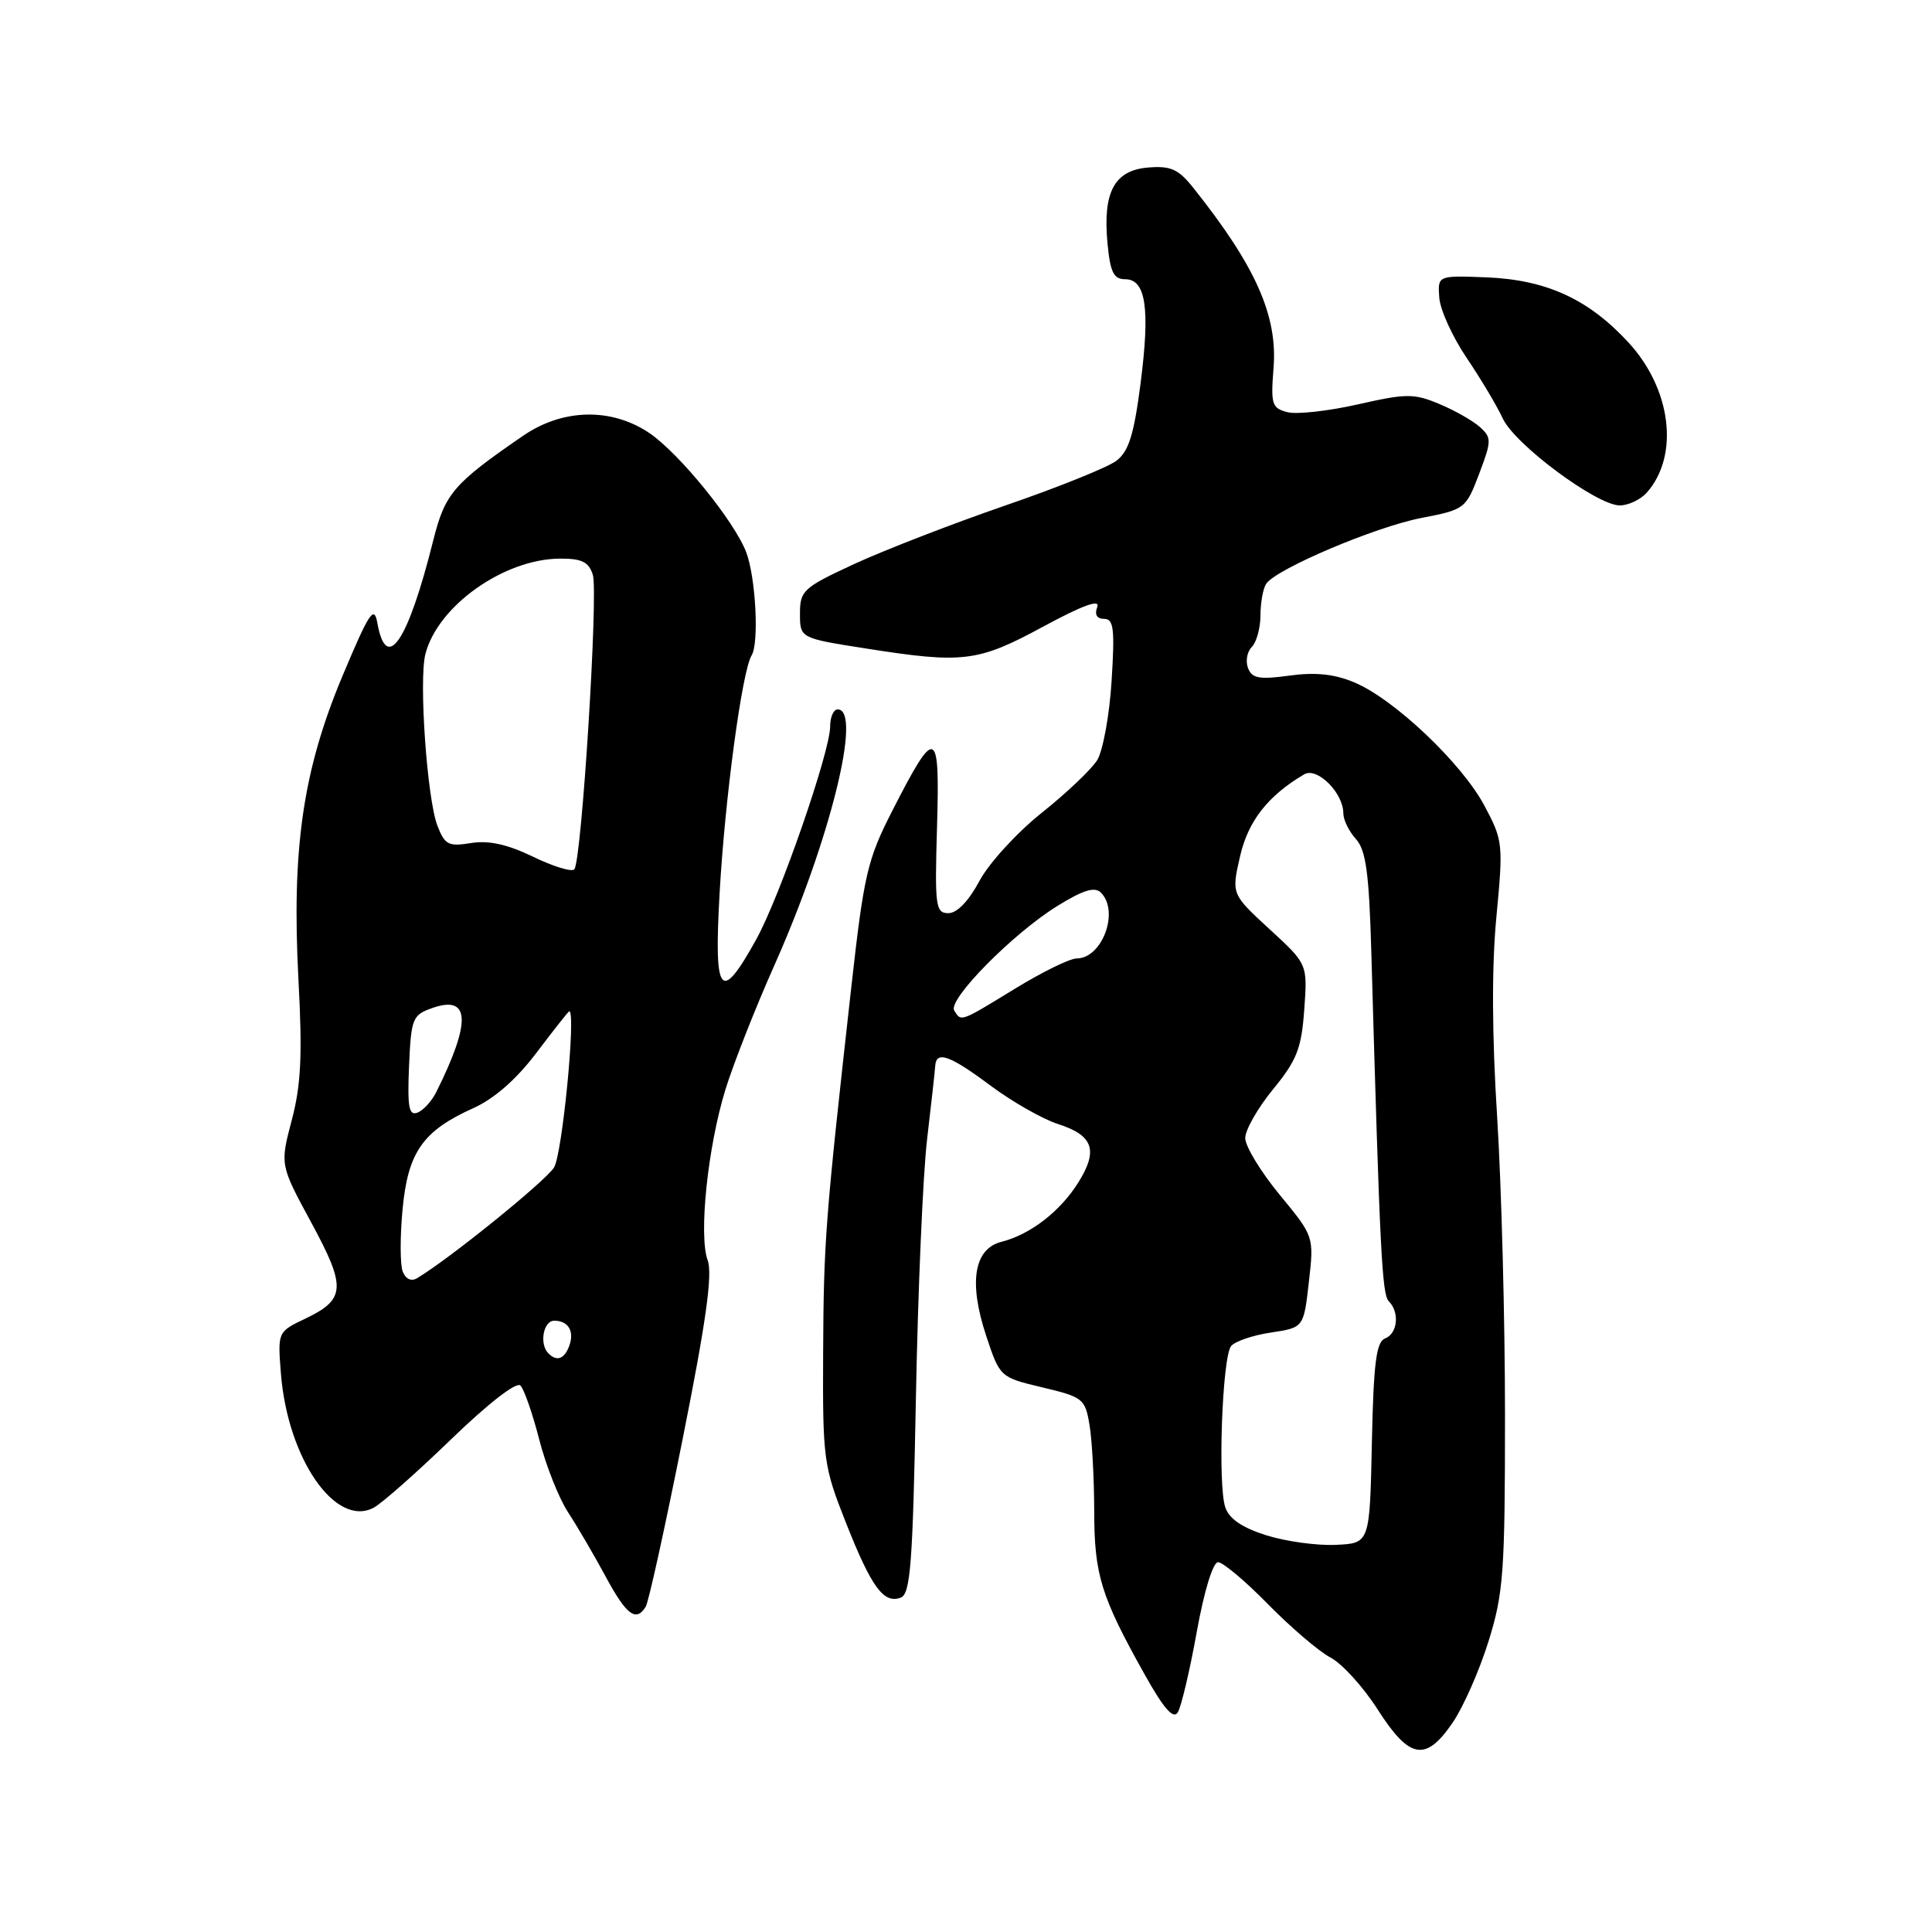 <?xml version="1.0" encoding="UTF-8" standalone="no"?>
<!DOCTYPE svg PUBLIC "-//W3C//DTD SVG 1.1//EN" "http://www.w3.org/Graphics/SVG/1.1/DTD/svg11.dtd" >
<svg xmlns="http://www.w3.org/2000/svg" xmlns:xlink="http://www.w3.org/1999/xlink" version="1.1" viewBox="0 0 256 256">
 <g >
 <path fill="currentColor"
d=" M 192.49 228.25 C 193.90 226.19 196.03 221.35 197.23 217.50 C 199.22 211.15 199.42 208.35 199.42 187.50 C 199.42 174.85 198.95 157.07 198.38 148.00 C 197.69 137.18 197.65 128.06 198.28 121.50 C 199.20 111.81 199.15 111.35 196.69 106.75 C 193.68 101.11 184.72 92.62 179.45 90.42 C 176.81 89.31 174.28 89.05 170.86 89.52 C 166.86 90.07 165.90 89.89 165.37 88.53 C 165.02 87.61 165.24 86.36 165.87 85.73 C 166.49 85.11 167.01 83.23 167.02 81.55 C 167.02 79.87 167.36 77.99 167.77 77.37 C 169.03 75.41 182.24 69.81 188.35 68.63 C 194.10 67.52 194.24 67.41 195.99 62.80 C 197.65 58.41 197.66 58.00 196.10 56.59 C 195.18 55.76 192.76 54.38 190.72 53.53 C 187.35 52.12 186.34 52.13 179.94 53.58 C 176.06 54.46 171.86 54.93 170.61 54.62 C 168.53 54.09 168.37 53.59 168.75 48.77 C 169.31 41.83 166.38 35.25 158.12 24.89 C 156.14 22.40 155.12 21.95 152.12 22.20 C 147.65 22.57 146.11 25.45 146.75 32.25 C 147.11 36.07 147.57 37.00 149.08 37.00 C 151.84 37.00 152.41 40.86 151.13 50.81 C 150.25 57.62 149.56 59.82 147.92 61.06 C 146.77 61.93 140.14 64.60 133.18 66.99 C 126.22 69.39 117.26 72.86 113.26 74.70 C 106.43 77.86 106.00 78.25 106.00 81.31 C 106.00 84.56 106.00 84.56 114.75 85.93 C 127.66 87.96 129.56 87.72 138.25 83.02 C 143.42 80.22 145.80 79.35 145.40 80.41 C 145.00 81.43 145.33 82.00 146.30 82.00 C 147.57 82.00 147.73 83.32 147.29 90.25 C 147.01 94.79 146.14 99.50 145.38 100.73 C 144.61 101.96 141.29 105.11 138.00 107.73 C 134.72 110.35 131.01 114.41 129.77 116.75 C 128.36 119.39 126.81 121.00 125.67 121.00 C 123.97 121.00 123.85 120.12 124.16 109.58 C 124.55 96.32 124.01 96.12 118.23 107.44 C 114.92 113.92 114.47 115.87 112.78 131.00 C 109.36 161.61 109.14 164.47 109.07 179.22 C 109.00 193.38 109.12 194.25 112.07 201.72 C 115.47 210.33 117.10 212.56 119.36 211.69 C 120.64 211.20 120.95 207.14 121.36 185.31 C 121.63 171.11 122.29 155.68 122.84 151.00 C 123.39 146.32 123.88 141.94 123.92 141.25 C 124.05 139.18 125.83 139.81 131.29 143.88 C 134.16 146.01 138.15 148.28 140.16 148.93 C 144.83 150.42 145.55 152.38 142.94 156.59 C 140.55 160.47 136.55 163.57 132.72 164.54 C 129.05 165.46 128.32 169.90 130.68 177.02 C 132.50 182.49 132.51 182.50 138.13 183.84 C 143.51 185.12 143.79 185.34 144.37 188.84 C 144.71 190.85 144.98 196.00 144.99 200.28 C 145.00 208.67 145.88 211.52 151.67 221.87 C 154.20 226.40 155.47 227.85 156.06 226.90 C 156.52 226.16 157.65 221.38 158.57 216.27 C 159.55 210.83 160.72 207.00 161.40 207.00 C 162.04 207.00 165.03 209.51 168.03 212.58 C 171.04 215.64 174.76 218.82 176.29 219.63 C 177.83 220.43 180.66 223.55 182.57 226.55 C 186.78 233.12 188.91 233.49 192.49 228.25 Z  M 85.56 212.90 C 85.94 212.30 88.14 202.28 90.46 190.65 C 93.56 175.14 94.44 168.83 93.77 167.00 C 92.56 163.69 93.77 152.02 96.12 144.38 C 97.16 141.01 100.08 133.58 102.62 127.88 C 110.01 111.27 114.28 94.00 111.00 94.00 C 110.45 94.00 110.00 95.01 110.00 96.25 C 110.00 99.60 103.35 118.78 100.23 124.43 C 95.46 133.06 94.58 131.98 95.35 118.39 C 96.05 105.83 98.33 88.89 99.59 86.85 C 100.60 85.22 100.14 76.51 98.88 73.18 C 97.32 69.08 90.02 60.09 86.07 57.40 C 81.04 53.99 74.58 54.12 69.30 57.75 C 60.09 64.08 58.97 65.39 57.42 71.56 C 54.05 85.06 51.20 89.27 50.00 82.54 C 49.57 80.14 48.92 81.14 45.36 89.62 C 40.12 102.14 38.63 112.49 39.55 129.90 C 40.08 139.81 39.89 143.77 38.66 148.42 C 37.10 154.35 37.10 154.35 41.23 161.97 C 45.91 170.60 45.81 172.17 40.43 174.74 C 36.80 176.47 36.79 176.48 37.22 181.98 C 38.11 193.27 44.47 202.48 49.53 199.77 C 50.61 199.19 55.23 195.11 59.79 190.70 C 64.68 185.97 68.44 183.05 68.96 183.59 C 69.45 184.09 70.57 187.31 71.45 190.74 C 72.33 194.18 74.05 198.52 75.28 200.40 C 76.50 202.27 78.74 206.10 80.25 208.90 C 83.00 214.00 84.28 214.97 85.56 212.90 Z  M 218.23 65.25 C 222.55 60.33 221.46 51.54 215.78 45.38 C 210.47 39.62 204.90 37.07 196.94 36.75 C 190.50 36.50 190.50 36.50 190.71 39.44 C 190.83 41.06 192.47 44.66 194.35 47.44 C 196.23 50.22 198.38 53.83 199.13 55.46 C 200.72 58.89 211.51 66.91 214.60 66.97 C 215.75 66.98 217.38 66.21 218.23 65.25 Z  M 167.81 203.44 C 164.62 202.44 162.88 201.26 162.36 199.74 C 161.34 196.75 161.95 179.81 163.13 178.36 C 163.65 177.73 166.02 176.92 168.41 176.57 C 172.75 175.91 172.75 175.91 173.43 169.88 C 174.12 163.84 174.12 163.84 169.56 158.31 C 167.05 155.26 165.00 151.89 165.00 150.80 C 165.00 149.72 166.66 146.81 168.69 144.33 C 171.84 140.49 172.45 138.93 172.82 133.78 C 173.26 127.74 173.26 127.74 168.21 123.11 C 163.17 118.47 163.17 118.47 164.31 113.48 C 165.38 108.79 168.01 105.43 172.82 102.60 C 174.53 101.60 178.00 105.06 178.00 107.78 C 178.00 108.64 178.75 110.17 179.67 111.18 C 181.00 112.66 181.41 115.69 181.71 126.26 C 182.84 165.90 183.12 171.52 184.02 172.42 C 185.48 173.88 185.20 176.71 183.53 177.35 C 182.36 177.80 182.00 180.62 181.78 191.21 C 181.50 204.50 181.50 204.50 177.00 204.70 C 174.53 204.82 170.39 204.25 167.81 203.44 Z  M 126.44 133.90 C 125.55 132.47 134.23 123.67 140.13 120.03 C 143.55 117.92 145.06 117.46 145.88 118.28 C 148.36 120.76 146.05 127.00 142.66 127.00 C 141.77 127.00 138.09 128.80 134.50 131.00 C 127.18 135.48 127.37 135.41 126.44 133.90 Z  M 72.67 179.33 C 71.43 178.10 71.99 175.00 73.44 175.00 C 75.33 175.00 76.16 176.43 75.40 178.41 C 74.75 180.10 73.76 180.43 72.67 179.33 Z  M 53.36 168.48 C 53.01 167.58 53.00 163.88 53.34 160.26 C 54.05 152.66 56.02 149.84 62.75 146.82 C 65.51 145.57 68.46 142.99 71.12 139.45 C 73.39 136.45 75.32 134.00 75.43 134.00 C 76.35 134.00 74.50 152.98 73.41 154.70 C 72.25 156.54 59.42 166.91 55.24 169.38 C 54.49 169.83 53.73 169.47 53.36 168.48 Z  M 54.20 141.26 C 54.48 134.91 54.65 134.49 57.31 133.56 C 62.30 131.81 62.46 135.38 57.81 144.70 C 57.21 145.91 56.09 147.14 55.31 147.43 C 54.18 147.87 53.97 146.69 54.20 141.26 Z  M 70.63 113.52 C 67.22 111.87 64.75 111.33 62.40 111.71 C 59.41 112.20 58.93 111.94 57.95 109.38 C 56.59 105.82 55.49 90.16 56.36 86.70 C 57.96 80.32 66.75 74.07 74.18 74.02 C 77.08 74.00 78.01 74.46 78.55 76.15 C 79.30 78.51 77.07 114.08 76.10 115.19 C 75.77 115.57 73.31 114.82 70.63 113.52 Z "/>
</g>
</svg>